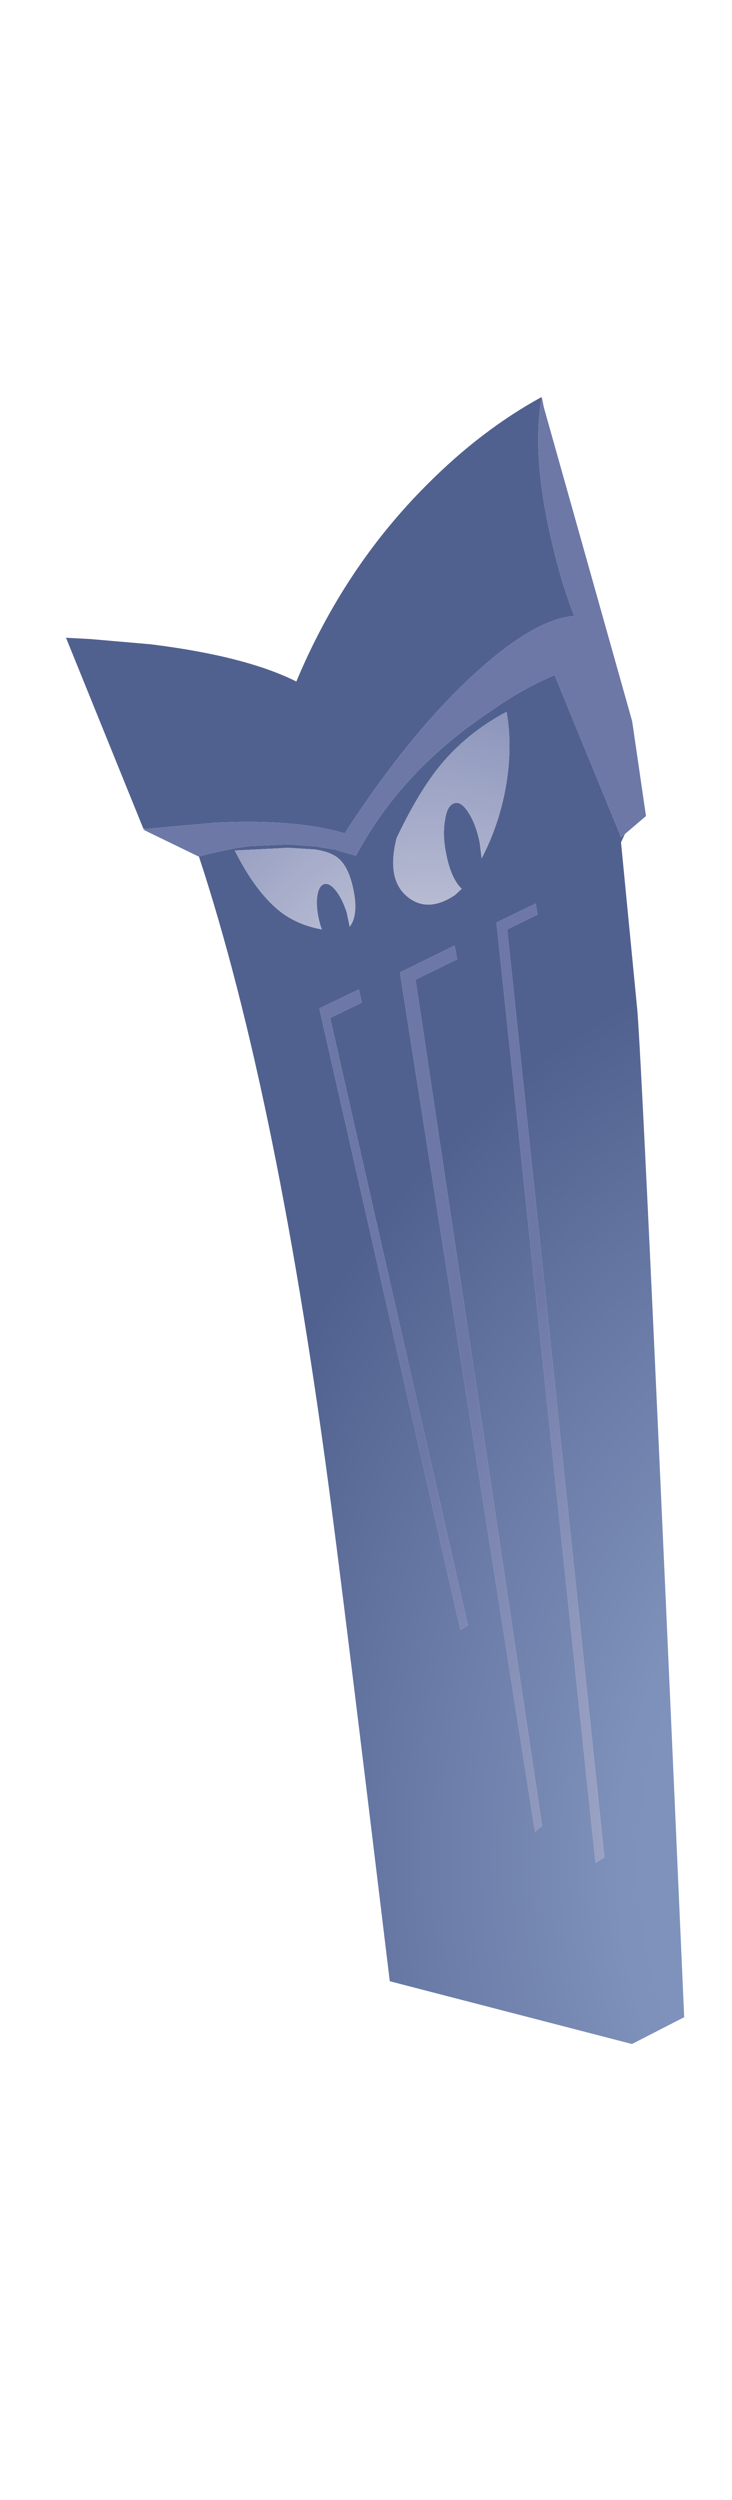 <?xml version="1.0" encoding="UTF-8" standalone="no"?>
<svg xmlns:xlink="http://www.w3.org/1999/xlink" height="290.0px" width="84.95px" xmlns="http://www.w3.org/2000/svg">
  <g transform="matrix(1.0, 0.0, 0.0, 1.0, 41.25, 124.4)">
    <use data-characterId="46" height="191.35" transform="matrix(0.811, -0.028, 0.035, 0.999, -34.5, -76.398)" width="82.0" xlink:href="#shape0"/>
  </g>
  <defs>
    <g id="shape0" transform="matrix(1.0, 0.0, 0.0, 1.0, 41.0, 95.7)">
      <path d="M28.2 -95.6 L28.45 -94.5 28.15 -95.6 28.2 -95.6" fill="#000000" fill-rule="evenodd" stroke="none"/>
      <path d="M37.9 -44.7 L37.3 -43.75 38.8 -24.1 Q39.3 -14.35 40.45 92.75 L32.85 95.65 -1.45 87.4 Q-5.85 45.55 -7.35 32.75 -12.95 -15.5 -23.1 -43.8 L-21.15 -44.15 -18.0 -44.6 -15.9 -44.8 -10.25 -44.85 -6.35 -44.5 -3.6 -44.05 -0.65 -43.25 Q5.2 -51.5 15.7 -57.55 L17.9 -58.75 21.2 -60.45 Q25.25 -62.4 28.65 -63.4 L37.35 -44.3 37.9 -44.7 M-30.65 -47.2 L-30.9 -47.25 -41.0 -69.7 -37.5 -69.45 -28.9 -68.6 Q-15.4 -66.85 -8.3 -63.7 -0.9 -76.75 11.35 -86.0 19.35 -92.1 28.15 -95.7 L28.2 -95.6 28.15 -95.6 Q26.45 -88.7 28.95 -78.75 30.15 -73.8 31.75 -70.2 26.1 -70.0 17.45 -64.05 7.75 -57.4 -2.15 -45.9 -9.1 -47.8 -20.75 -47.65 L-30.65 -47.2 M11.8 -53.35 Q8.65 -50.45 5.25 -45.15 3.55 -40.4 6.5 -38.3 9.3 -36.3 13.3 -38.3 L14.3 -39.0 Q12.8 -40.25 12.25 -43.15 11.8 -45.3 12.25 -47.0 12.6 -48.7 13.65 -48.95 14.65 -49.2 15.65 -47.8 16.65 -46.45 17.1 -44.3 L17.3 -42.45 Q19.75 -45.95 20.95 -50.05 22.35 -54.95 21.6 -59.35 18.7 -58.2 16.25 -56.7 13.8 -55.2 11.8 -53.35 M10.4 46.95 L11.5 46.45 -5.15 -24.55 -0.55 -26.2 -0.9 -27.75 -6.65 -25.7 10.4 46.95 M13.3 -30.85 L13.0 -32.45 5.05 -29.55 20.05 70.65 21.1 70.0 7.25 -28.65 13.3 -30.85 M20.6 -34.1 L25.0 -35.7 24.8 -37.0 19.1 -34.95 28.55 74.5 29.85 73.9 20.6 -34.1 M-5.5 -40.05 Q-4.7 -40.35 -3.75 -39.35 -2.85 -38.4 -2.25 -36.7 L-1.9 -35.05 Q-0.55 -36.4 -1.2 -39.4 -1.85 -42.5 -3.8 -43.4 -4.8 -43.9 -6.45 -44.15 L-10.3 -44.45 -17.95 -44.35 Q-15.1 -39.35 -11.7 -37.05 -9.3 -35.45 -5.9 -34.85 L-6.05 -35.25 Q-6.6 -36.95 -6.45 -38.35 -6.25 -39.75 -5.5 -40.05" fill="url(#gradient0)" fill-rule="evenodd" stroke="none"/>
      <path d="M28.45 -94.5 L39.5 -57.75 41.0 -46.7 37.9 -44.7 37.35 -44.3 28.65 -63.4 Q25.25 -62.4 21.2 -60.45 L17.9 -58.75 15.7 -57.55 Q5.2 -51.5 -0.65 -43.25 L-3.6 -44.05 -6.35 -44.5 -10.25 -44.85 -15.9 -44.8 -18.0 -44.6 -21.15 -44.15 -23.1 -43.8 -23.15 -43.8 -30.95 -47.15 -30.65 -47.2 -20.75 -47.65 Q-9.1 -47.8 -2.15 -45.9 7.75 -57.4 17.45 -64.05 26.1 -70.0 31.75 -70.2 30.15 -73.8 28.95 -78.75 26.45 -88.7 28.15 -95.6 L28.45 -94.5 M20.6 -34.1 L29.85 73.9 28.55 74.5 19.1 -34.95 24.8 -37.0 25.0 -35.7 20.6 -34.1 M13.3 -30.85 L7.25 -28.65 21.1 70.0 20.05 70.65 5.05 -29.55 13.0 -32.45 13.3 -30.85 M10.4 46.95 L-6.65 -25.7 -0.9 -27.75 -0.55 -26.2 -5.15 -24.55 11.5 46.45 10.4 46.95" fill="url(#gradient1)" fill-rule="evenodd" stroke="none"/>
      <path d="M11.8 -53.35 Q13.8 -55.2 16.25 -56.7 18.7 -58.2 21.6 -59.35 22.35 -54.95 20.95 -50.05 19.75 -45.95 17.3 -42.45 L17.1 -44.3 Q16.65 -46.45 15.65 -47.8 14.65 -49.2 13.65 -48.95 12.6 -48.7 12.25 -47.0 11.8 -45.3 12.25 -43.15 12.8 -40.25 14.3 -39.0 L13.3 -38.3 Q9.3 -36.3 6.5 -38.3 3.55 -40.4 5.25 -45.15 8.65 -50.45 11.8 -53.35 M-5.5 -40.05 Q-6.25 -39.75 -6.45 -38.35 -6.6 -36.95 -6.05 -35.25 L-5.9 -34.85 Q-9.3 -35.45 -11.7 -37.05 -15.1 -39.35 -17.95 -44.35 L-10.3 -44.45 -6.45 -44.15 Q-4.8 -43.9 -3.8 -43.4 -1.85 -42.5 -1.2 -39.4 -0.55 -36.4 -1.9 -35.05 L-2.25 -36.7 Q-2.85 -38.4 -3.75 -39.35 -4.7 -40.35 -5.5 -40.05" fill="url(#gradient2)" fill-rule="evenodd" stroke="none"/>
    </g>
    <radialGradient cx="0" cy="0" gradientTransform="matrix(0.15, 0.0, 0.0, 0.15, 78.65, 76.6)" gradientUnits="userSpaceOnUse" id="gradient0" r="819.2">
      <stop offset="0.0" stop-color="#809ac8"/>
      <stop offset="0.38" stop-color="#7e91ba"/>
      <stop offset="0.894" stop-color="#51618f"/>
    </radialGradient>
    <radialGradient cx="0" cy="0" gradientTransform="matrix(0.15, 0.0, 0.0, 0.15, 77.95, 76.0)" gradientUnits="userSpaceOnUse" id="gradient1" r="819.2">
      <stop offset="0.0" stop-color="#cecfde"/>
      <stop offset="0.427" stop-color="#969ec1"/>
      <stop offset="0.714" stop-color="#6d78a7"/>
    </radialGradient>
    <radialGradient cx="0" cy="0" gradientTransform="matrix(0.09, 0.0, 0.0, 0.09, 8.85, -12.45)" gradientUnits="userSpaceOnUse" id="gradient2" r="819.2">
      <stop offset="0.169" stop-color="#cecfde"/>
      <stop offset="0.584" stop-color="#969ec1"/>
      <stop offset="0.894" stop-color="#6d78a7"/>
    </radialGradient>
  </defs>
</svg>
